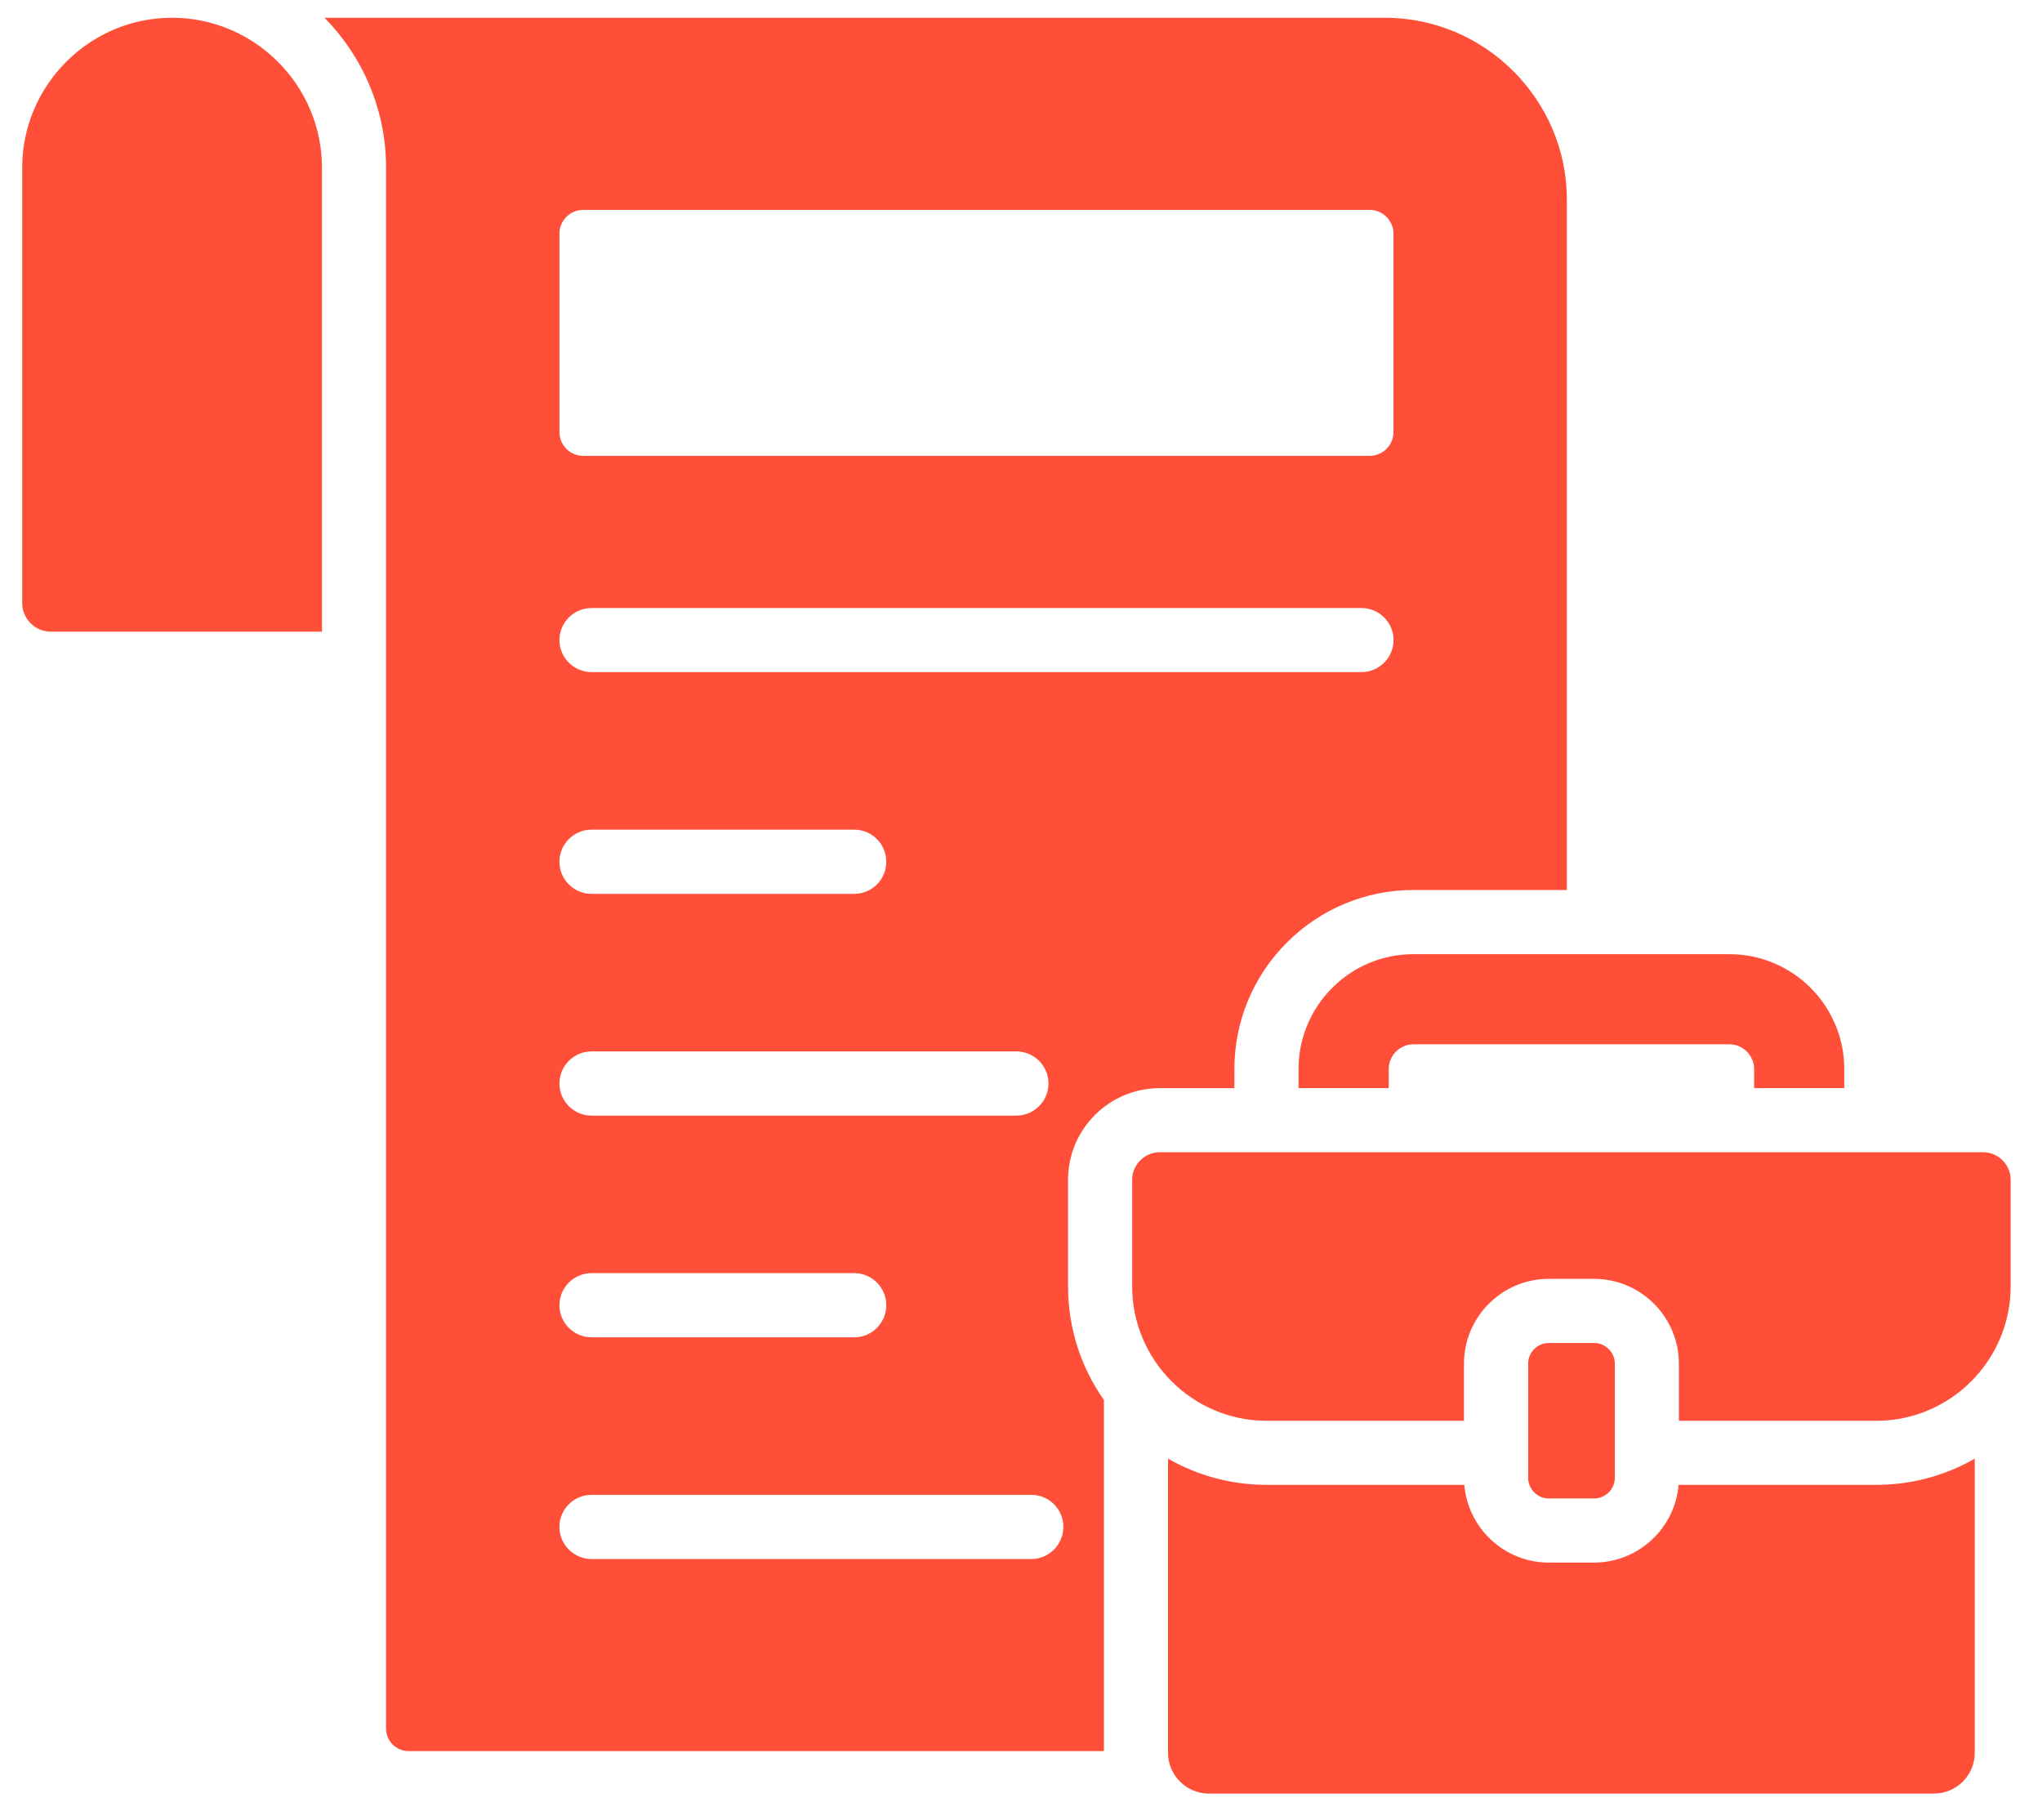 <svg width="46" height="41" viewBox="0 0 46 41" fill="none" xmlns="http://www.w3.org/2000/svg">
<path d="M24.06 26.574C24.06 25.436 24.985 24.511 26.123 24.511H27.807V24.08C27.807 23.008 28.231 21.987 28.99 21.23C29.747 20.473 30.768 20.047 31.84 20.047H35.297V4.5C35.297 2.245 33.452 0.4 31.197 0.4H7.31C8.168 1.273 8.697 2.466 8.697 3.778V38.937C8.697 39.217 8.925 39.443 9.203 39.443H24.868V31.534C24.357 30.809 24.06 29.927 24.06 28.977V26.574ZM12.602 5.261C12.602 4.969 12.843 4.728 13.135 4.728H30.857C31.149 4.728 31.39 4.969 31.39 5.261V9.735C31.39 10.027 31.149 10.268 30.857 10.268H13.136C12.844 10.268 12.603 10.027 12.603 9.735V5.261H12.602ZM13.327 13.696H30.67C31.067 13.696 31.392 14.018 31.392 14.417C31.392 14.816 31.067 15.139 30.67 15.139H13.327C12.928 15.139 12.602 14.816 12.602 14.417C12.602 14.018 12.928 13.696 13.327 13.696ZM13.327 18.688H19.244C19.643 18.688 19.965 19.012 19.965 19.412C19.965 19.812 19.643 20.134 19.244 20.134H13.327C12.928 20.134 12.602 19.811 12.602 19.412C12.602 19.013 12.928 18.688 13.327 18.688ZM13.327 23.683H22.895C23.294 23.683 23.619 24.007 23.619 24.407C23.619 24.804 23.294 25.129 22.895 25.129H13.327C12.928 25.129 12.602 24.804 12.602 24.407C12.602 24.007 12.928 23.683 13.327 23.683ZM13.327 28.677H19.244C19.643 28.677 19.965 29.002 19.965 29.399C19.965 29.798 19.643 30.123 19.244 30.123H13.327C12.928 30.123 12.602 29.799 12.602 29.399C12.602 29.002 12.928 28.677 13.327 28.677ZM23.232 35.117H13.327C12.928 35.117 12.602 34.793 12.602 34.393C12.602 33.994 12.927 33.671 13.327 33.671H23.232C23.631 33.671 23.954 33.994 23.954 34.393C23.954 34.793 23.631 35.117 23.232 35.117ZM7.253 3.778V14.228H1.145C0.79 14.228 0.5 13.938 0.5 13.584V3.778C0.5 1.92 2.018 0.4 3.875 0.4C5.733 0.4 7.253 1.92 7.253 3.778ZM42.271 33.446C43.074 33.446 43.833 33.23 44.485 32.856V39.482C44.485 39.988 44.073 40.4 43.567 40.4H27.23C26.727 40.4 26.312 39.988 26.312 39.482V32.856C26.966 33.23 27.723 33.446 28.529 33.446H32.986C33.068 34.423 33.891 35.197 34.888 35.197H35.91C36.907 35.197 37.732 34.423 37.814 33.446H42.271ZM31.84 21.493H38.96C39.672 21.493 40.319 21.783 40.788 22.251C41.254 22.72 41.546 23.365 41.546 24.079V24.51H39.515V24.079C39.515 23.927 39.45 23.788 39.351 23.687C39.25 23.585 39.111 23.523 38.959 23.523H31.84C31.688 23.523 31.549 23.585 31.448 23.687C31.346 23.788 31.284 23.927 31.284 24.079V24.51H29.252V24.079C29.252 23.365 29.543 22.72 30.011 22.251C30.479 21.782 31.125 21.493 31.84 21.493ZM45.294 26.574V28.977C45.294 30.641 43.933 32.003 42.272 32.003H37.82V30.716C37.82 29.664 36.962 28.806 35.91 28.806H34.889C33.837 28.806 32.979 29.664 32.979 30.716V32.003H28.53C26.866 32.003 25.504 30.641 25.504 28.977V26.574C25.504 26.235 25.784 25.954 26.125 25.954H44.675C45.016 25.954 45.294 26.234 45.294 26.574ZM34.889 33.753C34.633 33.753 34.425 33.542 34.425 33.287V30.715C34.425 30.459 34.633 30.251 34.889 30.251H35.91C36.166 30.251 36.377 30.459 36.377 30.715V33.287C36.377 33.542 36.166 33.753 35.91 33.753H34.889Z" fill="#FF4F38"/>
</svg>
